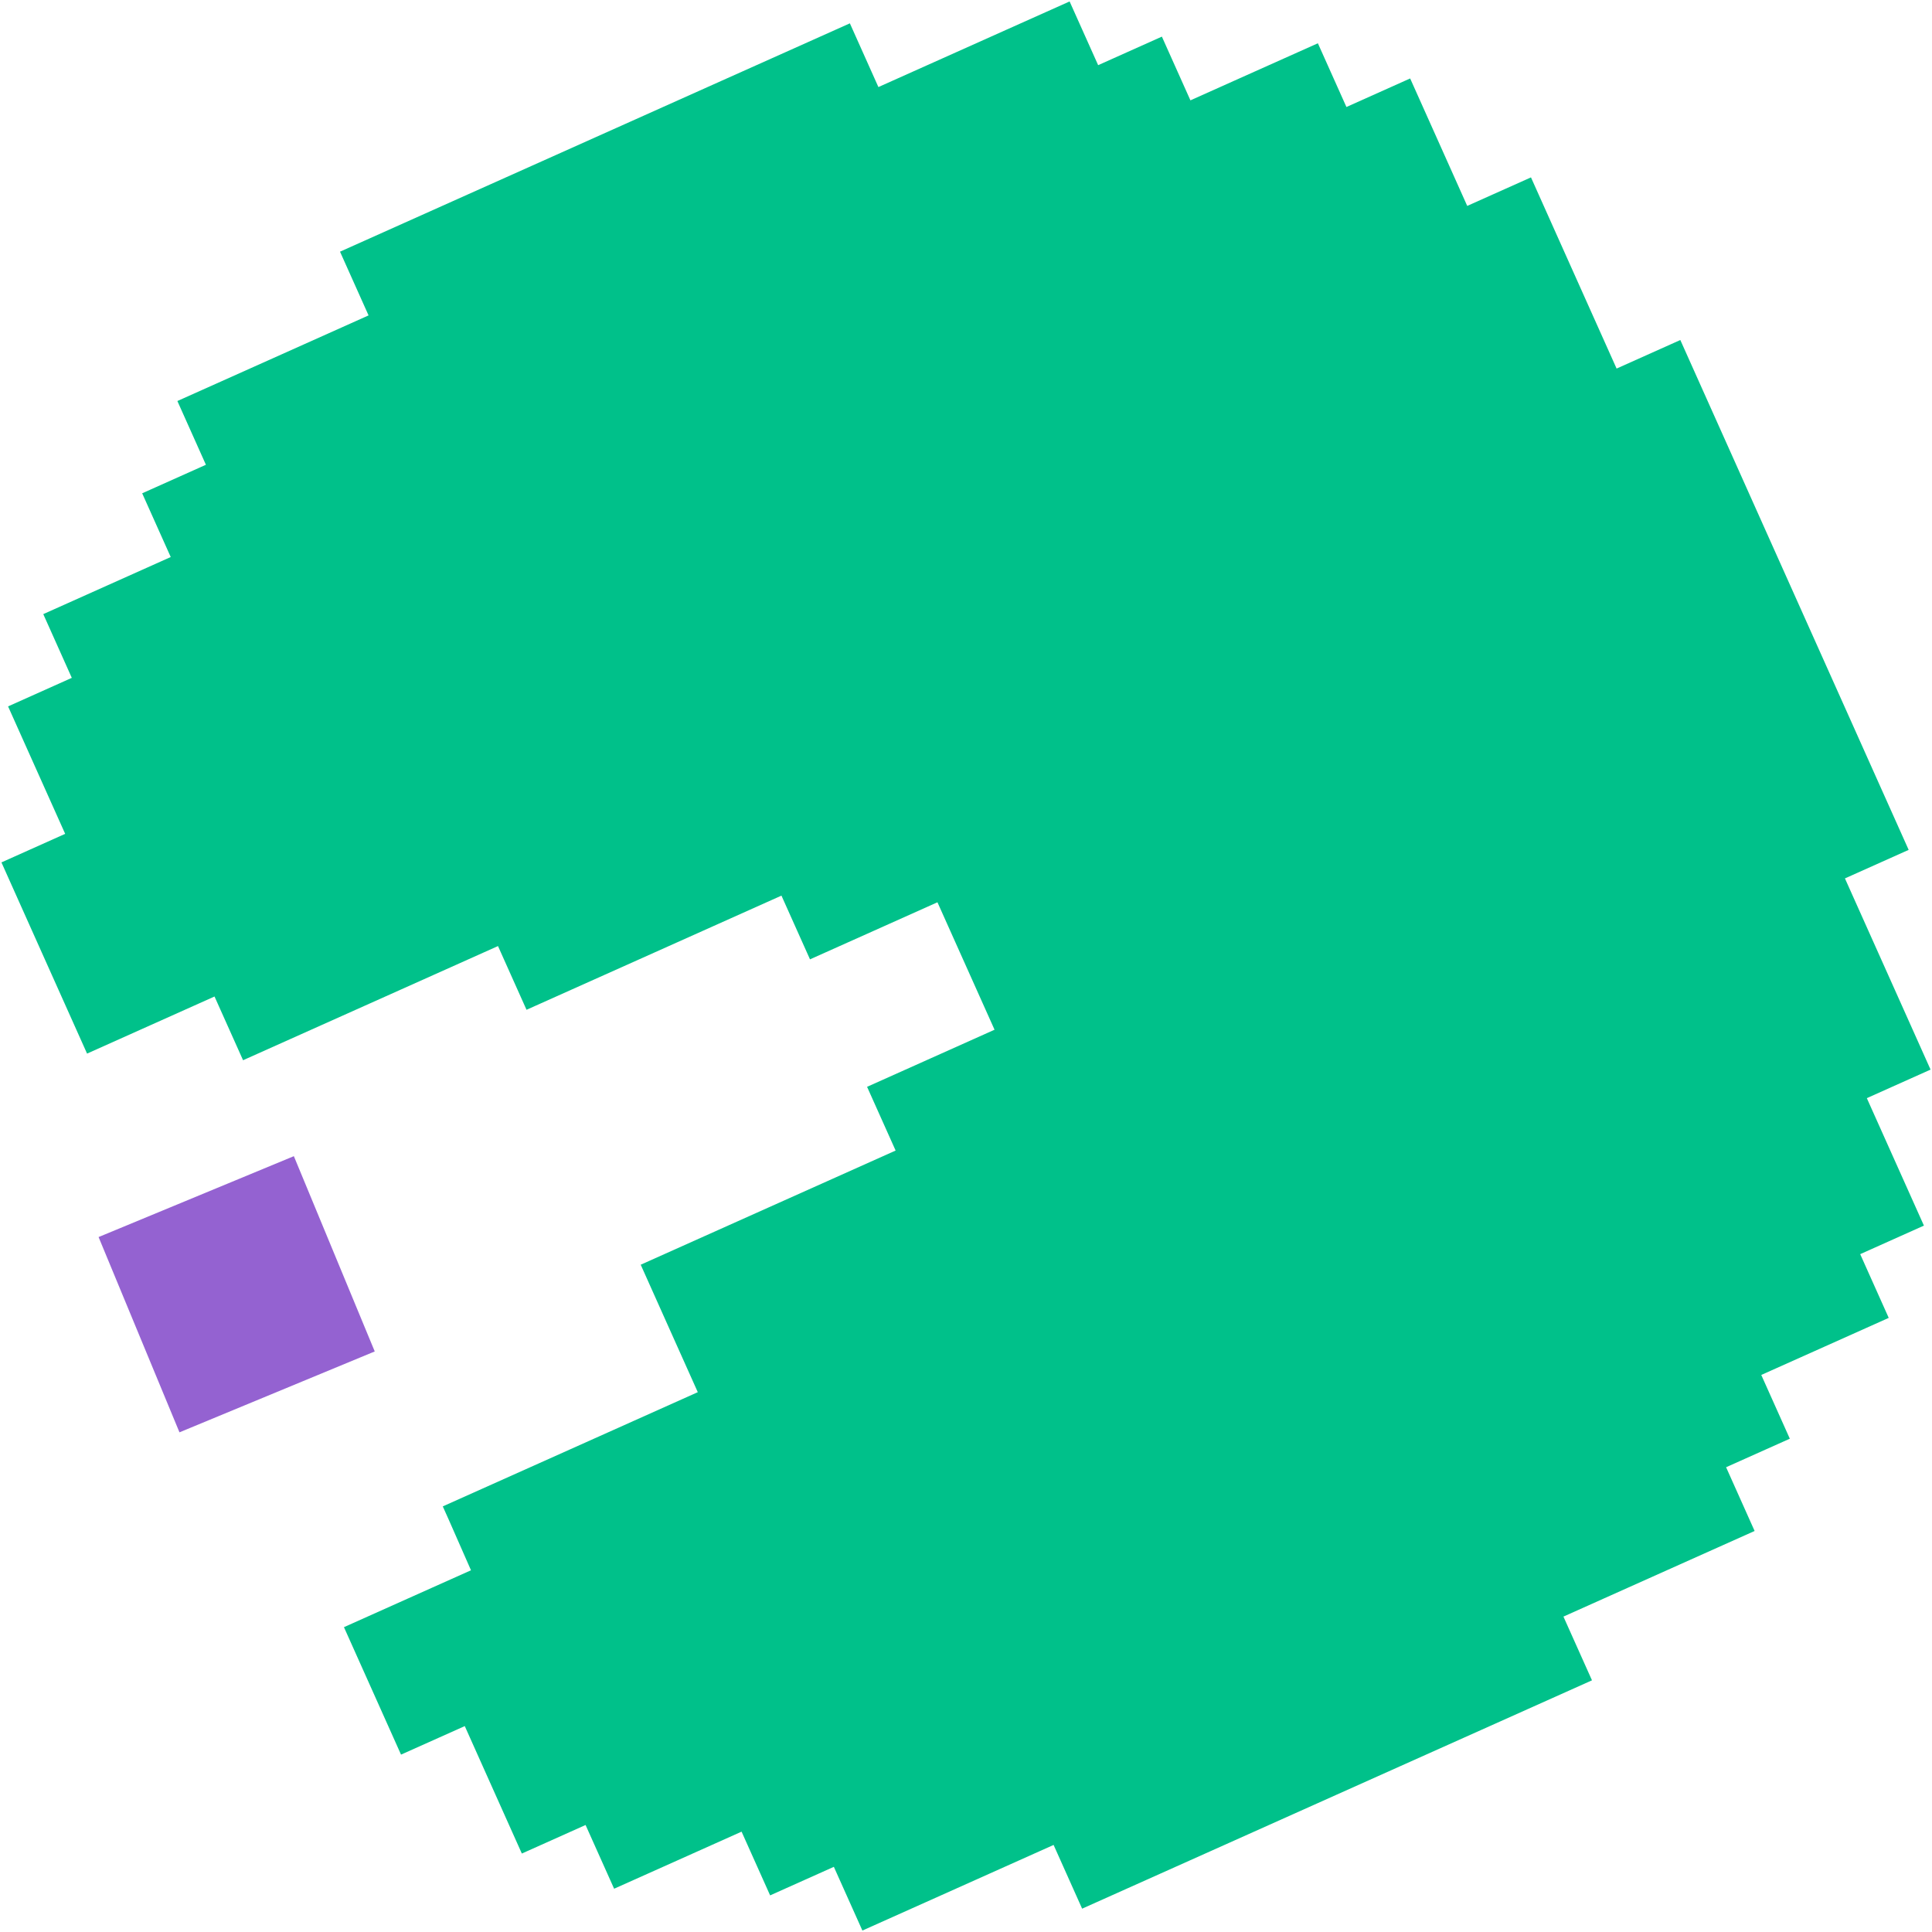 <svg id="레이어_1" data-name="레이어 1" xmlns="http://www.w3.org/2000/svg" viewBox="0 0 938 938"><defs><style>.cls-1{fill:#00c18a;}.cls-2{fill:#9462d1;}</style></defs><polygon class="cls-1" points="225.65 838.03 239.5 868.97 253.36 899.91 284.3 886.05 298.16 916.99 329.1 903.14 360.04 889.28 373.9 920.22 404.84 906.36 418.7 937.3 449.64 923.45 480.58 909.59 511.53 895.73 525.38 926.67 556.33 912.81 587.27 898.96 618.21 885.1 649.15 871.24 680.09 857.38 711.03 843.53 741.98 829.67 772.92 815.81 759.06 784.87 790 771.01 820.94 757.15 851.88 743.3 838.03 712.35 868.97 698.5 855.11 667.55 886.05 653.7 916.99 639.84 903.14 608.9 934.08 595.04 920.22 564.1 906.36 533.16 937.3 519.3 923.45 488.36 909.59 457.42 895.73 426.47 926.67 412.62 912.81 381.68 898.96 350.73 885.1 319.79 871.24 288.85 857.38 257.91 843.53 226.97 829.67 196.03 815.81 165.08 784.87 178.94 771.01 148 757.15 117.06 743.3 86.12 712.35 99.97 698.5 69.03 684.64 38.09 653.7 51.95 639.84 21.01 608.9 34.86 577.96 48.72 564.1 17.78 533.16 31.64 519.3 0.7 488.36 14.55 457.42 28.41 426.47 42.27 412.62 11.33 381.68 25.19 350.73 39.04 319.79 52.9 288.85 66.76 257.91 80.62 226.97 94.47 196.03 108.33 165.08 122.19 178.94 153.13 148 166.99 117.06 180.85 86.12 194.7 99.97 225.65 69.03 239.5 82.89 270.44 51.95 284.3 21.01 298.16 34.86 329.1 3.92 342.96 17.78 373.9 31.64 404.84 0.7 418.7 14.55 449.64 28.41 480.58 42.27 511.53 73.21 497.67 104.15 483.81 118.01 514.75 148.95 500.89 179.89 487.04 210.84 473.18 241.78 459.32 255.63 490.26 286.58 476.4 317.52 462.55 348.46 448.69 379.4 434.83 393.26 465.77 424.2 451.92 455.14 438.06 469 469 482.86 499.94 451.92 513.8 420.97 527.66 434.83 558.6 403.89 572.46 372.95 586.31 342.01 600.17 311.07 614.03 324.92 644.97 338.78 675.91 307.84 689.77 276.9 703.63 214.97 731.36 217.94 737.98 228.67 762.38 197.93 776.14 166.99 790 180.85 820.94 194.7 851.88 225.65 838.03"/><rect class="cls-2" x="63.59" y="577.06" width="102.62" height="102.62" transform="translate(-231.72 91.8) rotate(-22.5)"/></svg>
